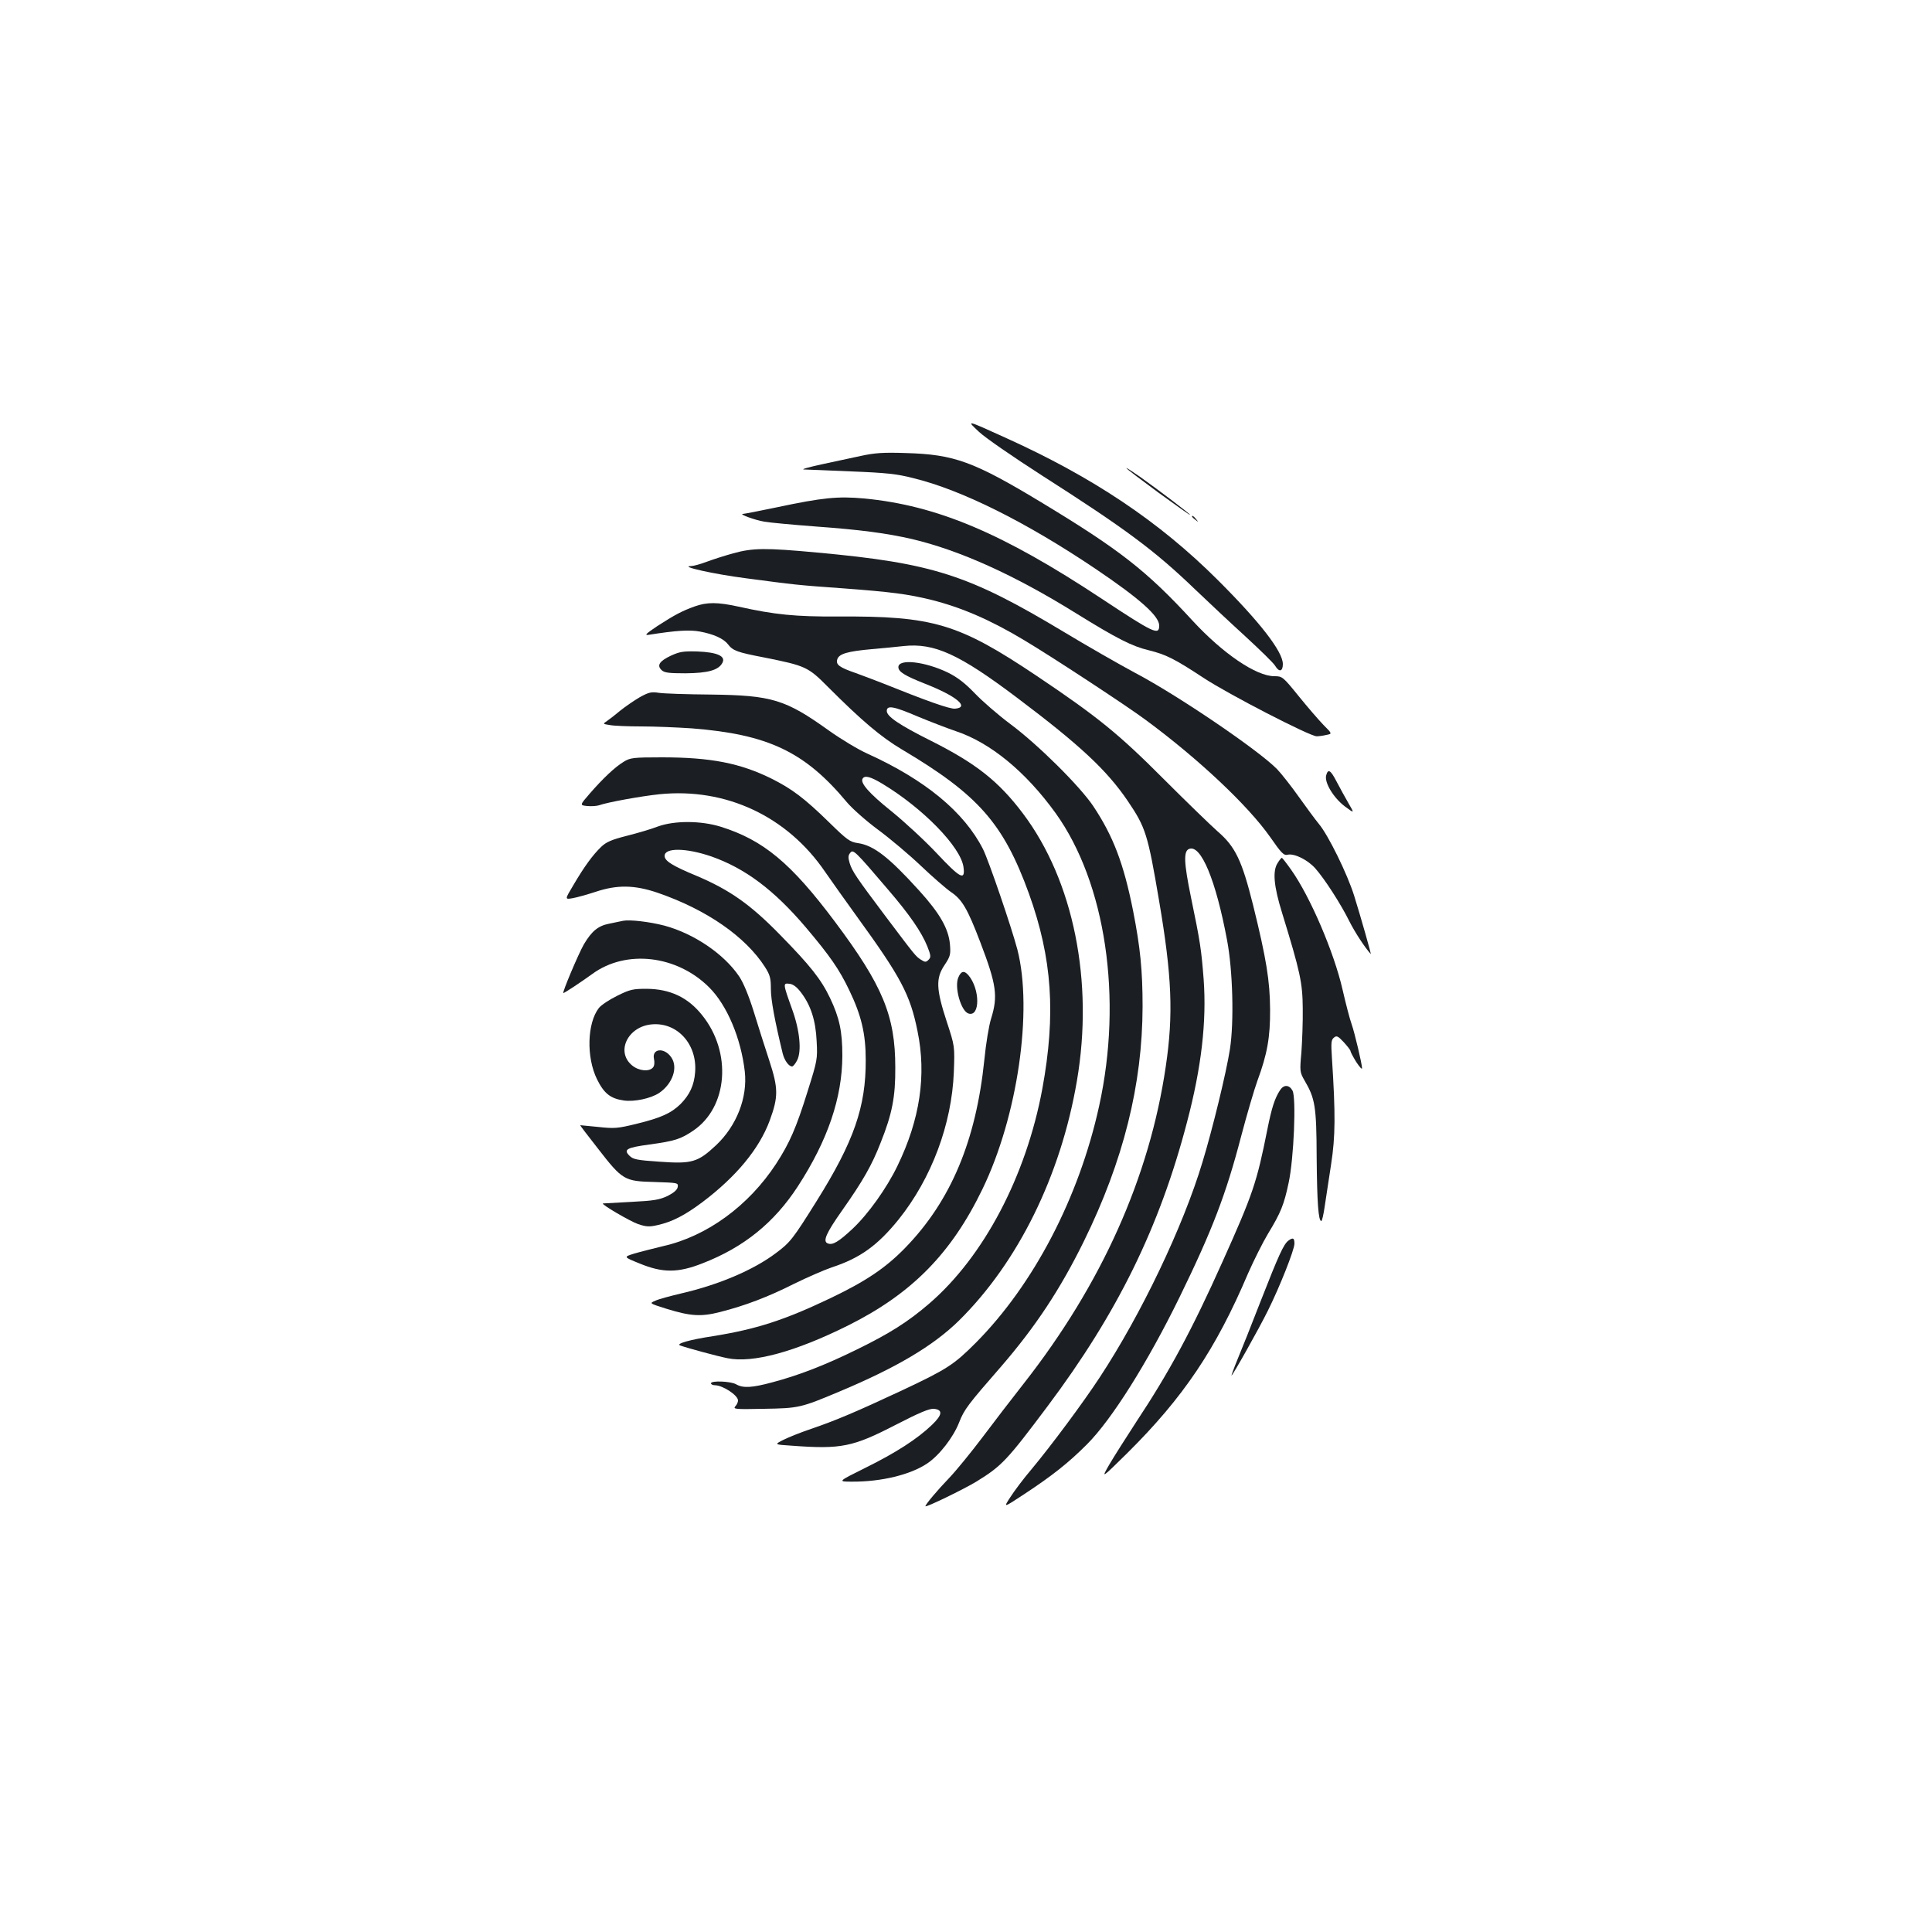 <?xml version="1.0" standalone="no"?>
<!DOCTYPE svg PUBLIC "-//W3C//DTD SVG 20010904//EN"
 "http://www.w3.org/TR/2001/REC-SVG-20010904/DTD/svg10.dtd">
<svg version="1.0" xmlns="http://www.w3.org/2000/svg"
 width="1000pt" height="1000pt" viewBox="0 0 1000 1000"
 preserveAspectRatio="xMidYMid meet">
<g transform="translate(0,1000) scale(0.1,-0.1)"
fill="#1b1f23" stroke="none">
<path d="M5067 7765 c33 -31 175 -129 326 -226 432 -276 582 -387 792 -589 66
-63 183 -173 260 -243 77 -71 147 -139 155 -153 21 -35 40 -30 40 9 0 64 -118
217 -339 437 -301 300 -644 530 -1098 735 -205 93 -202 92 -136 30z"/>
<path d="M4455 7640 c-49 -11 -142 -30 -205 -44 -63 -14 -104 -25 -90 -26 14
0 124 -5 245 -10 181 -7 238 -13 323 -35 250 -61 584 -228 942 -469 228 -154
330 -244 330 -294 0 -52 -27 -40 -296 138 -517 342 -855 484 -1232 520 -134
12 -212 5 -452 -46 -90 -19 -169 -34 -175 -34 -22 -1 63 -32 110 -40 28 -5
147 -16 265 -25 235 -17 369 -35 500 -65 246 -58 529 -185 849 -384 215 -133
290 -171 378 -192 88 -22 131 -43 283 -143 129 -85 550 -302 585 -302 11 0 34
3 50 7 31 6 31 6 -15 52 -25 26 -83 93 -129 150 -81 100 -84 102 -125 102 -94
0 -266 117 -423 287 -238 259 -378 368 -785 614 -348 210 -449 247 -698 254
-118 4 -162 1 -235 -15z"/>
<path d="M5830 7577 c0 -3 74 -59 165 -126 91 -66 165 -119 165 -116 0 5 -162
128 -262 199 -38 26 -68 46 -68 43z"/>
<path d="M6170 7326 c0 -2 8 -10 18 -17 15 -13 16 -12 3 4 -13 16 -21 21 -21
13z"/>
<path d="M3795 7136 c-44 -12 -106 -32 -138 -44 -32 -12 -68 -22 -80 -22 -64
-1 114 -41 283 -63 258 -34 262 -35 500 -52 255 -19 339 -30 461 -60 155 -39
304 -103 479 -208 146 -87 533 -341 631 -414 275 -203 529 -443 643 -605 59
-85 71 -97 91 -92 34 8 105 -27 144 -72 47 -53 131 -183 175 -272 28 -56 80
-136 111 -170 4 -4 -52 193 -86 302 -35 112 -134 314 -183 372 -18 22 -64 84
-103 139 -39 55 -90 120 -113 144 -96 98 -515 383 -736 499 -82 44 -248 139
-369 212 -491 295 -676 355 -1275 410 -269 25 -334 24 -435 -4z"/>
<path d="M3595 6861 c-66 -24 -100 -42 -192 -101 -58 -39 -69 -49 -47 -46 146
23 213 27 267 17 70 -13 122 -36 145 -66 26 -33 46 -41 187 -68 214 -43 227
-48 330 -152 176 -176 274 -259 383 -324 396 -235 526 -383 658 -747 120 -334
140 -623 69 -1010 -84 -452 -303 -868 -585 -1111 -109 -94 -205 -155 -375
-238 -167 -82 -299 -133 -438 -170 -104 -28 -151 -31 -187 -10 -28 16 -130 20
-130 5 0 -5 9 -10 20 -10 41 0 120 -52 120 -79 0 -8 -6 -22 -14 -30 -13 -15 0
-16 147 -13 182 3 191 5 391 89 298 125 486 237 619 367 306 302 527 749 611
1241 88 514 -17 1036 -279 1384 -125 166 -242 259 -475 376 -168 84 -230 127
-230 155 0 31 35 25 161 -29 63 -26 151 -60 195 -75 179 -59 363 -210 518
-425 259 -361 348 -958 225 -1516 -104 -474 -339 -924 -639 -1226 -113 -113
-148 -136 -384 -247 -238 -111 -337 -153 -468 -198 -54 -18 -118 -44 -144 -57
-47 -24 -47 -24 46 -30 255 -19 315 -6 536 108 124 64 175 85 198 83 47 -5 44
-31 -10 -83 -76 -73 -188 -145 -344 -222 -145 -72 -145 -72 -70 -72 151 -1
303 36 389 94 63 42 136 136 166 214 26 66 45 91 216 287 178 206 306 399 429
649 205 417 303 811 304 1215 0 188 -12 306 -49 495 -49 246 -103 387 -206
542 -69 103 -284 317 -429 425 -63 47 -146 119 -185 160 -50 52 -89 82 -137
106 -119 58 -258 74 -258 29 0 -24 32 -44 138 -86 163 -64 232 -122 156 -129
-27 -3 -145 39 -379 133 -33 13 -94 36 -135 51 -87 30 -105 44 -96 72 9 28 54
41 178 52 57 5 131 12 165 16 159 17 287 -41 588 -268 324 -244 464 -374 573
-535 92 -136 103 -171 161 -513 67 -393 75 -591 35 -860 -84 -573 -332 -1127
-735 -1641 -62 -79 -159 -205 -215 -280 -56 -74 -133 -169 -172 -210 -59 -61
-122 -136 -122 -145 0 -9 201 89 265 128 131 81 157 109 367 389 362 483 580
927 722 1471 75 284 102 521 86 740 -12 153 -17 190 -66 426 -36 176 -39 237
-9 248 61 24 138 -161 196 -471 30 -156 37 -426 15 -566 -19 -122 -90 -413
-142 -584 -101 -336 -317 -787 -531 -1113 -88 -134 -250 -352 -354 -477 -42
-49 -91 -115 -110 -145 -36 -55 -36 -55 72 16 147 97 229 162 325 258 128 128
313 422 479 761 170 348 241 534 319 833 30 114 68 243 84 287 51 138 67 226
66 370 -1 148 -19 261 -88 540 -58 232 -92 303 -184 382 -36 32 -161 153 -277
269 -235 236 -344 324 -658 535 -406 272 -536 311 -1032 308 -217 -1 -323 9
-512 51 -109 24 -164 24 -228 1z"/>
<path d="M3472 6606 c-59 -28 -73 -50 -48 -74 14 -14 37 -17 124 -17 116 1
171 16 191 54 19 35 -27 55 -129 59 -74 2 -92 -1 -138 -22z"/>
<path d="M3311 6391 c-29 -17 -74 -48 -99 -68 -25 -21 -56 -45 -69 -54 -24
-16 -24 -16 14 -22 21 -4 94 -7 164 -7 69 0 186 -5 260 -10 395 -31 585 -121
803 -383 27 -32 99 -96 160 -141 61 -45 161 -129 222 -187 60 -57 130 -118
156 -136 58 -39 86 -87 152 -260 84 -220 92 -279 56 -395 -11 -34 -27 -130
-35 -213 -43 -419 -173 -730 -409 -973 -101 -104 -203 -173 -387 -261 -241
-115 -385 -161 -609 -197 -119 -18 -193 -39 -170 -48 36 -13 190 -55 245 -66
131 -27 352 33 628 171 327 164 531 371 692 704 182 375 262 925 181 1240 -30
114 -148 460 -178 520 -97 191 -298 358 -598 494 -47 21 -137 75 -200 120
-225 161 -295 182 -610 186 -124 1 -245 5 -270 9 -39 6 -52 3 -99 -23z m1255
-447 c211 -127 407 -328 421 -432 10 -72 -16 -59 -137 70 -62 66 -168 164
-236 219 -116 93 -163 147 -149 169 11 18 41 10 101 -26z"/>
<path d="M3228 6057 c-46 -28 -108 -87 -175 -164 -53 -61 -53 -61 -13 -65 22
-2 49 0 61 4 41 15 216 47 312 57 344 35 662 -114 858 -402 35 -50 109 -155
165 -232 227 -313 275 -403 313 -592 47 -228 13 -457 -104 -698 -56 -116 -152
-250 -233 -326 -71 -66 -102 -85 -127 -75 -28 10 -10 52 74 171 107 152 154
234 199 350 60 150 77 238 76 390 0 267 -65 424 -313 755 -227 303 -370 422
-591 491 -103 32 -240 32 -325 1 -33 -13 -105 -34 -160 -48 -79 -20 -107 -32
-133 -57 -44 -42 -89 -104 -144 -198 -45 -75 -45 -75 -4 -68 23 4 76 19 119
33 111 37 201 36 321 -5 253 -87 455 -227 556 -385 26 -41 30 -58 30 -113 0
-56 20 -164 61 -333 9 -37 32 -68 49 -68 5 0 17 14 26 32 24 47 14 154 -26
264 -48 134 -48 136 -14 132 19 -2 38 -16 60 -45 51 -67 76 -145 81 -253 5
-92 3 -100 -46 -256 -60 -193 -94 -270 -164 -378 -142 -217 -358 -375 -585
-426 -53 -13 -121 -30 -151 -39 -54 -17 -54 -17 30 -51 119 -49 198 -49 325 1
214 83 371 210 494 399 155 239 229 458 230 675 0 127 -15 197 -64 300 -46 96
-102 167 -258 326 -155 159 -262 233 -431 305 -128 53 -167 78 -167 104 0 43
111 42 242 -3 174 -61 324 -173 488 -366 126 -149 174 -218 226 -327 62 -129
85 -224 85 -360 1 -243 -61 -422 -255 -732 -122 -195 -136 -213 -210 -268
-115 -87 -296 -164 -491 -209 -55 -13 -115 -29 -132 -37 -33 -14 -33 -14 56
-42 126 -39 180 -42 278 -17 130 33 248 78 383 146 69 34 157 72 195 85 147
48 238 114 347 249 170 213 274 491 285 761 5 135 5 135 -37 263 -55 168 -57
224 -11 292 30 45 32 55 28 106 -7 82 -52 161 -160 280 -156 172 -234 233
-316 245 -42 6 -56 16 -151 109 -127 124 -190 171 -295 224 -163 81 -316 111
-568 111 -150 0 -165 -2 -199 -23z m1369 -662 c110 -128 173 -219 203 -294 19
-48 19 -56 6 -69 -13 -13 -18 -13 -40 1 -27 18 -27 18 -183 225 -151 201 -172
232 -185 274 -9 30 -8 41 3 54 15 19 24 11 196 -191z"/>
<path d="M6864 5986 c-9 -38 39 -116 97 -160 50 -37 50 -37 19 16 -17 29 -44
79 -61 111 -32 62 -45 70 -55 33z"/>
<path d="M6613 5533 c-27 -41 -20 -120 23 -258 94 -306 106 -361 107 -495 1
-69 -3 -171 -7 -227 -9 -98 -8 -103 16 -145 55 -94 62 -133 63 -398 2 -235 9
-330 24 -330 4 0 12 35 18 78 6 42 21 140 33 217 22 143 23 257 4 550 -5 76
-4 93 10 104 14 12 21 9 51 -23 19 -21 35 -41 35 -46 0 -5 14 -31 30 -57 17
-26 30 -40 30 -32 -1 25 -38 182 -54 228 -9 24 -30 105 -47 179 -44 193 -168
482 -266 620 -24 34 -46 62 -48 62 -3 0 -13 -12 -22 -27z"/>
<path d="M3225 5234 c-11 -2 -43 -9 -72 -15 -57 -11 -90 -38 -131 -107 -28
-49 -114 -252 -106 -252 6 0 92 57 150 99 175 128 438 97 605 -70 92 -92 164
-262 184 -435 15 -135 -42 -281 -149 -382 -94 -88 -125 -97 -291 -85 -119 8
-138 12 -157 31 -32 32 -15 42 103 58 132 18 162 28 226 71 181 121 203 407
46 600 -73 91 -165 134 -286 135 -70 0 -86 -3 -152 -36 -41 -20 -83 -48 -95
-63 -61 -78 -66 -255 -10 -369 36 -73 69 -100 138 -110 55 -8 140 10 184 39
70 48 99 133 62 185 -36 52 -101 45 -89 -9 4 -18 2 -36 -5 -44 -20 -24 -75
-18 -109 11 -85 71 -21 202 104 212 131 11 234 -103 223 -247 -5 -68 -28 -117
-75 -165 -49 -48 -102 -72 -229 -103 -98 -24 -114 -25 -198 -16 -50 5 -92 9
-93 9 -1 -1 40 -55 92 -121 127 -164 137 -169 292 -173 121 -4 124 -4 121 -25
-2 -15 -19 -30 -52 -47 -43 -20 -70 -25 -190 -31 -78 -4 -143 -8 -145 -8 -13
-3 141 -93 182 -107 42 -14 58 -15 101 -5 76 17 141 51 232 119 175 132 294
276 348 422 45 123 45 166 -2 310 -23 69 -59 184 -81 255 -26 83 -53 148 -75
181 -79 117 -235 222 -387 263 -77 20 -179 32 -214 25z"/>
<path d="M4960 4940 c-21 -50 14 -174 53 -186 61 -19 60 128 -1 199 -22 25
-38 21 -52 -13z"/>
<path d="M6626 4358 c-28 -42 -44 -93 -66 -203 -55 -276 -74 -333 -232 -685
-158 -353 -276 -572 -447 -830 -52 -80 -115 -179 -139 -220 -43 -75 -43 -75
94 60 289 287 457 536 624 929 30 68 76 160 103 205 67 110 83 151 107 264 27
125 40 440 20 477 -17 31 -45 32 -64 3z"/>
<path d="M6668 3578 c-24 -19 -48 -70 -143 -313 -47 -121 -101 -257 -120 -302
-19 -46 -32 -83 -31 -83 6 0 141 240 188 335 61 122 138 316 138 348 0 30 -8
33 -32 15z"/>
</g>
</svg>

